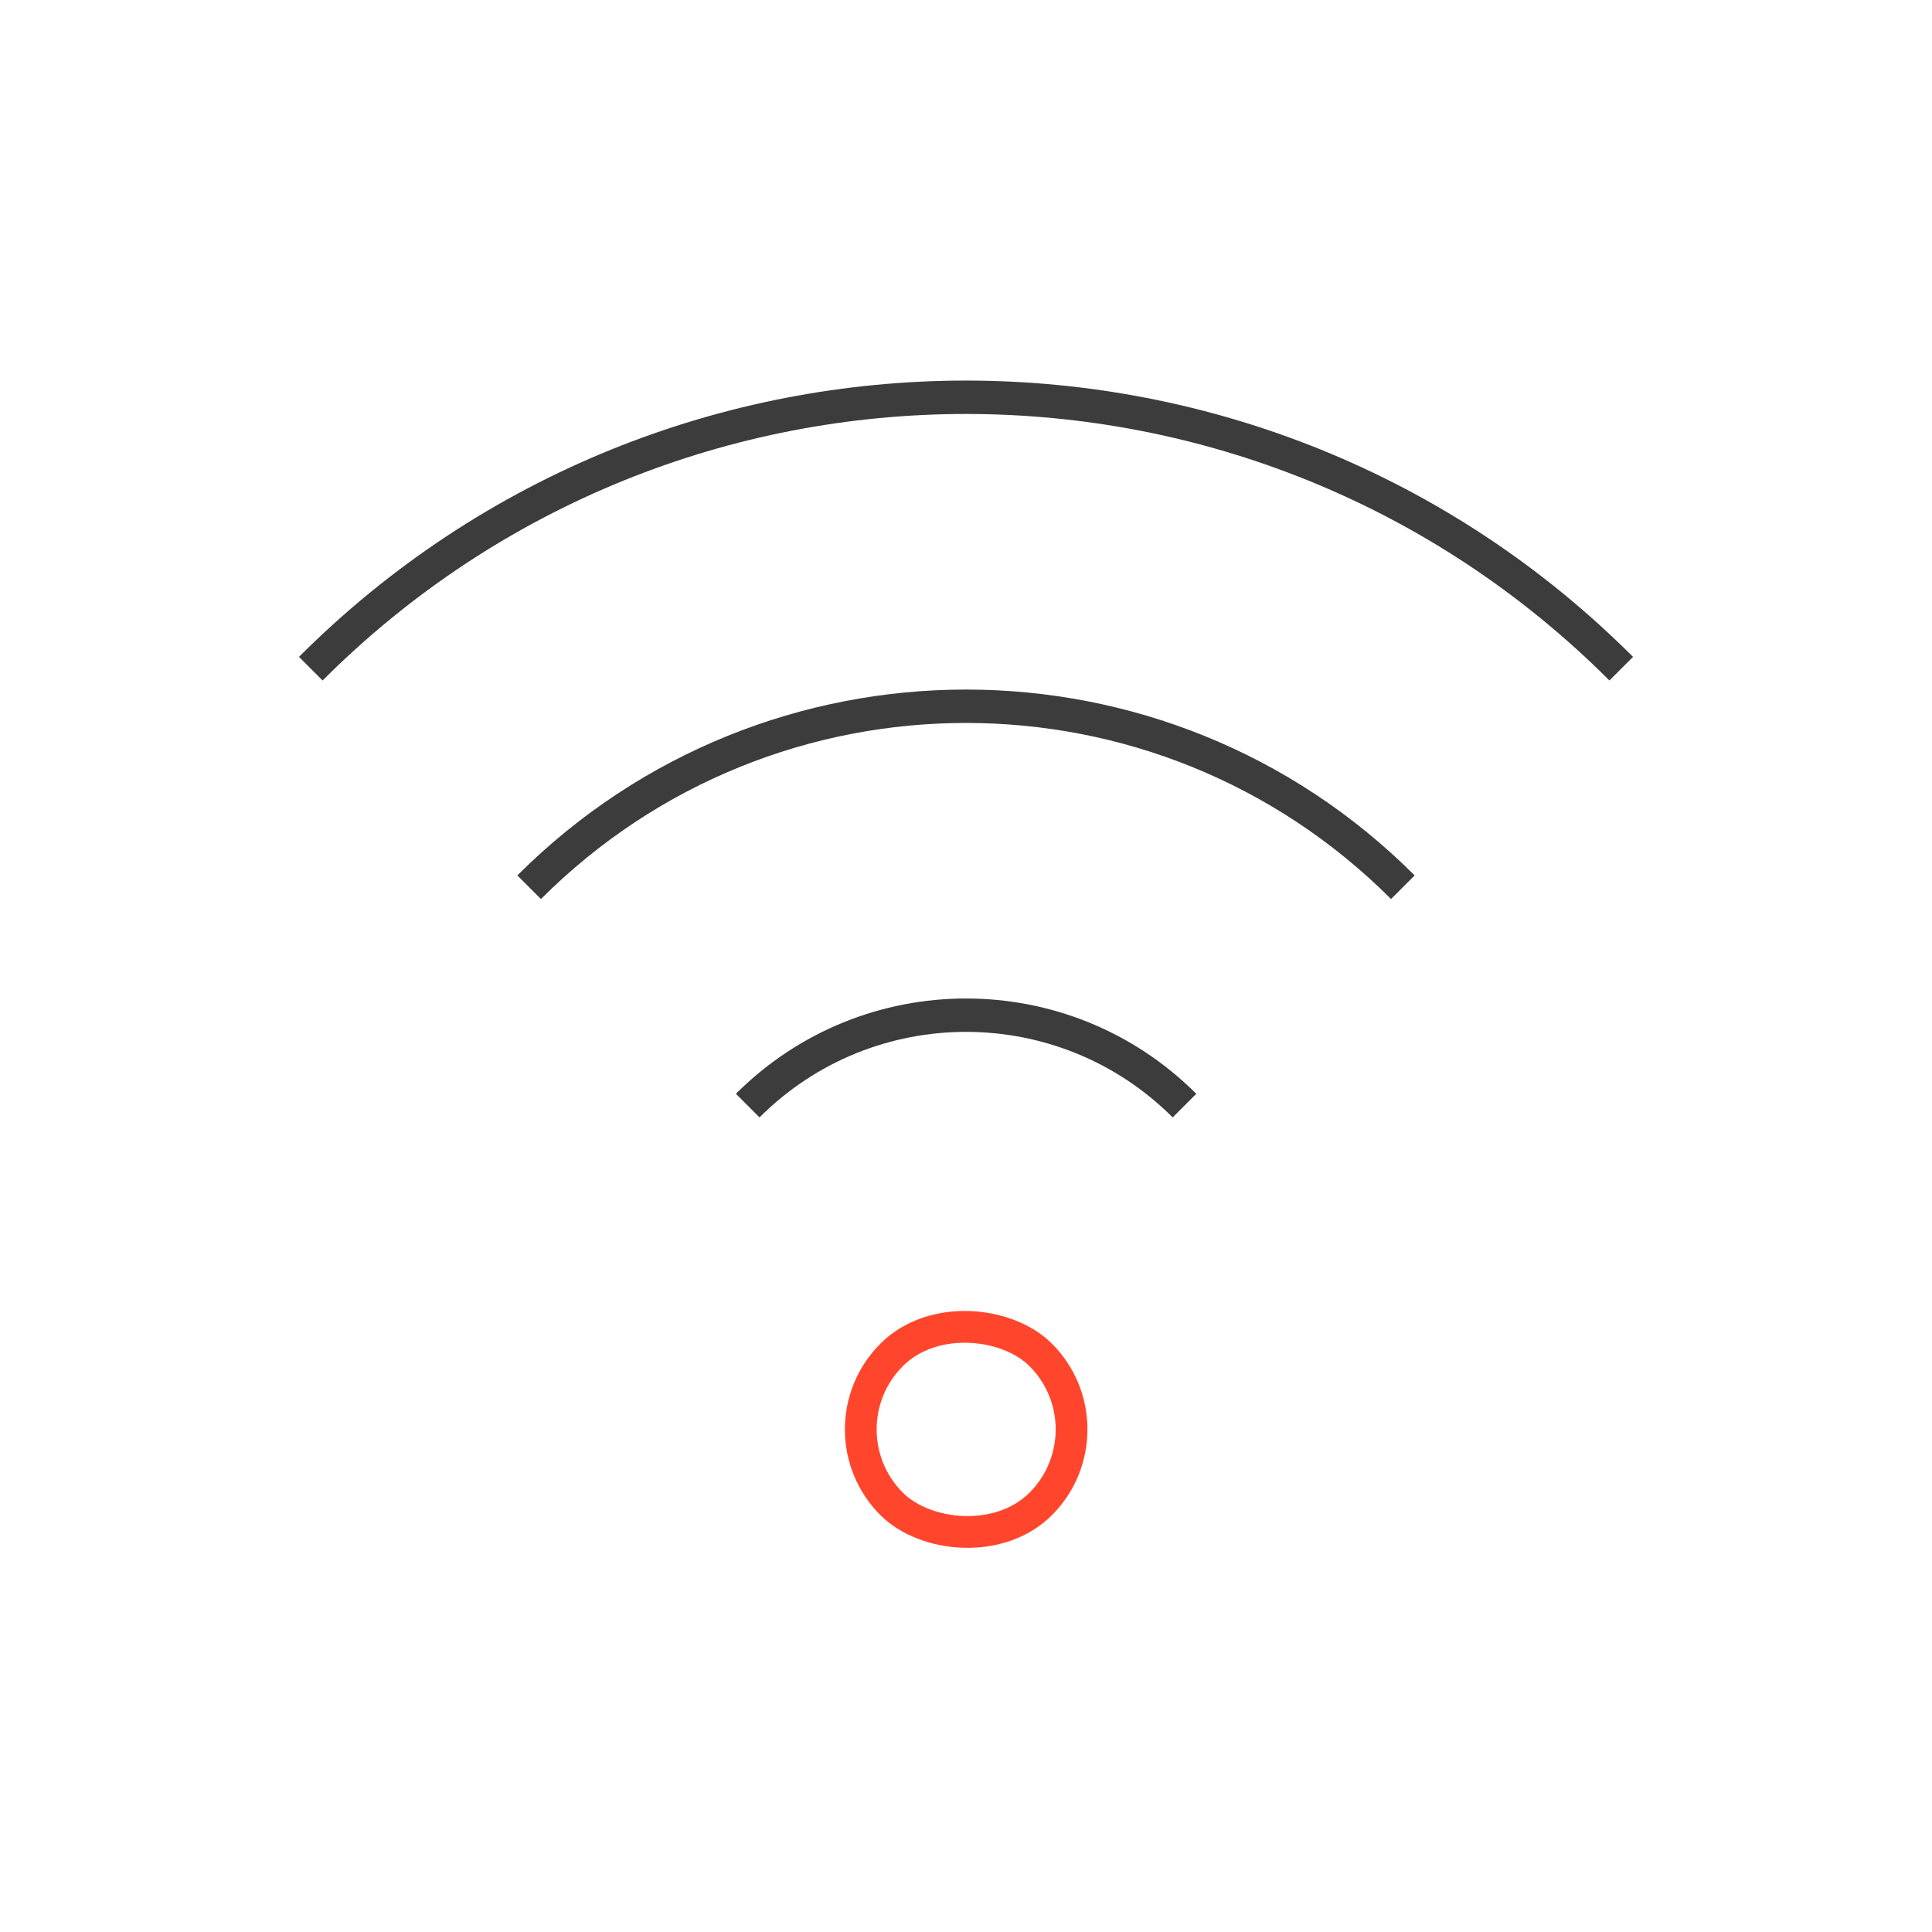 <?xml version="1.0" encoding="UTF-8"?>
<svg id="Icons" xmlns="http://www.w3.org/2000/svg" viewBox="0 0 107.05 107.05">
  <defs>
    <style>
      .cls-1 {
        stroke: #3d3c3c;
        stroke-width: 1.85px;
      }

      .cls-1, .cls-2 {
        fill: none;
        stroke-miterlimit: 10;
      }

      .cls-2 {
        stroke: #ff462d;
        stroke-width: 1.76px;
      }
    </style>
  </defs>
  <rect class="cls-2" x="47.69" y="73.36" width="11.68" height="11.68" rx="5.84" ry="5.84" transform="translate(-40.32 61.05) rotate(-45)"/>
  <path class="cls-1" d="m41.43,61.26h0c6.68-6.68,17.52-6.68,24.2,0h0"/>
  <path class="cls-1" d="m29.32,49.16h0c13.37-13.37,35.04-13.37,48.41,0h0"/>
  <path class="cls-1" d="m17.22,37.05h0c20.05-20.05,52.56-20.05,72.61,0h0"/>
</svg>